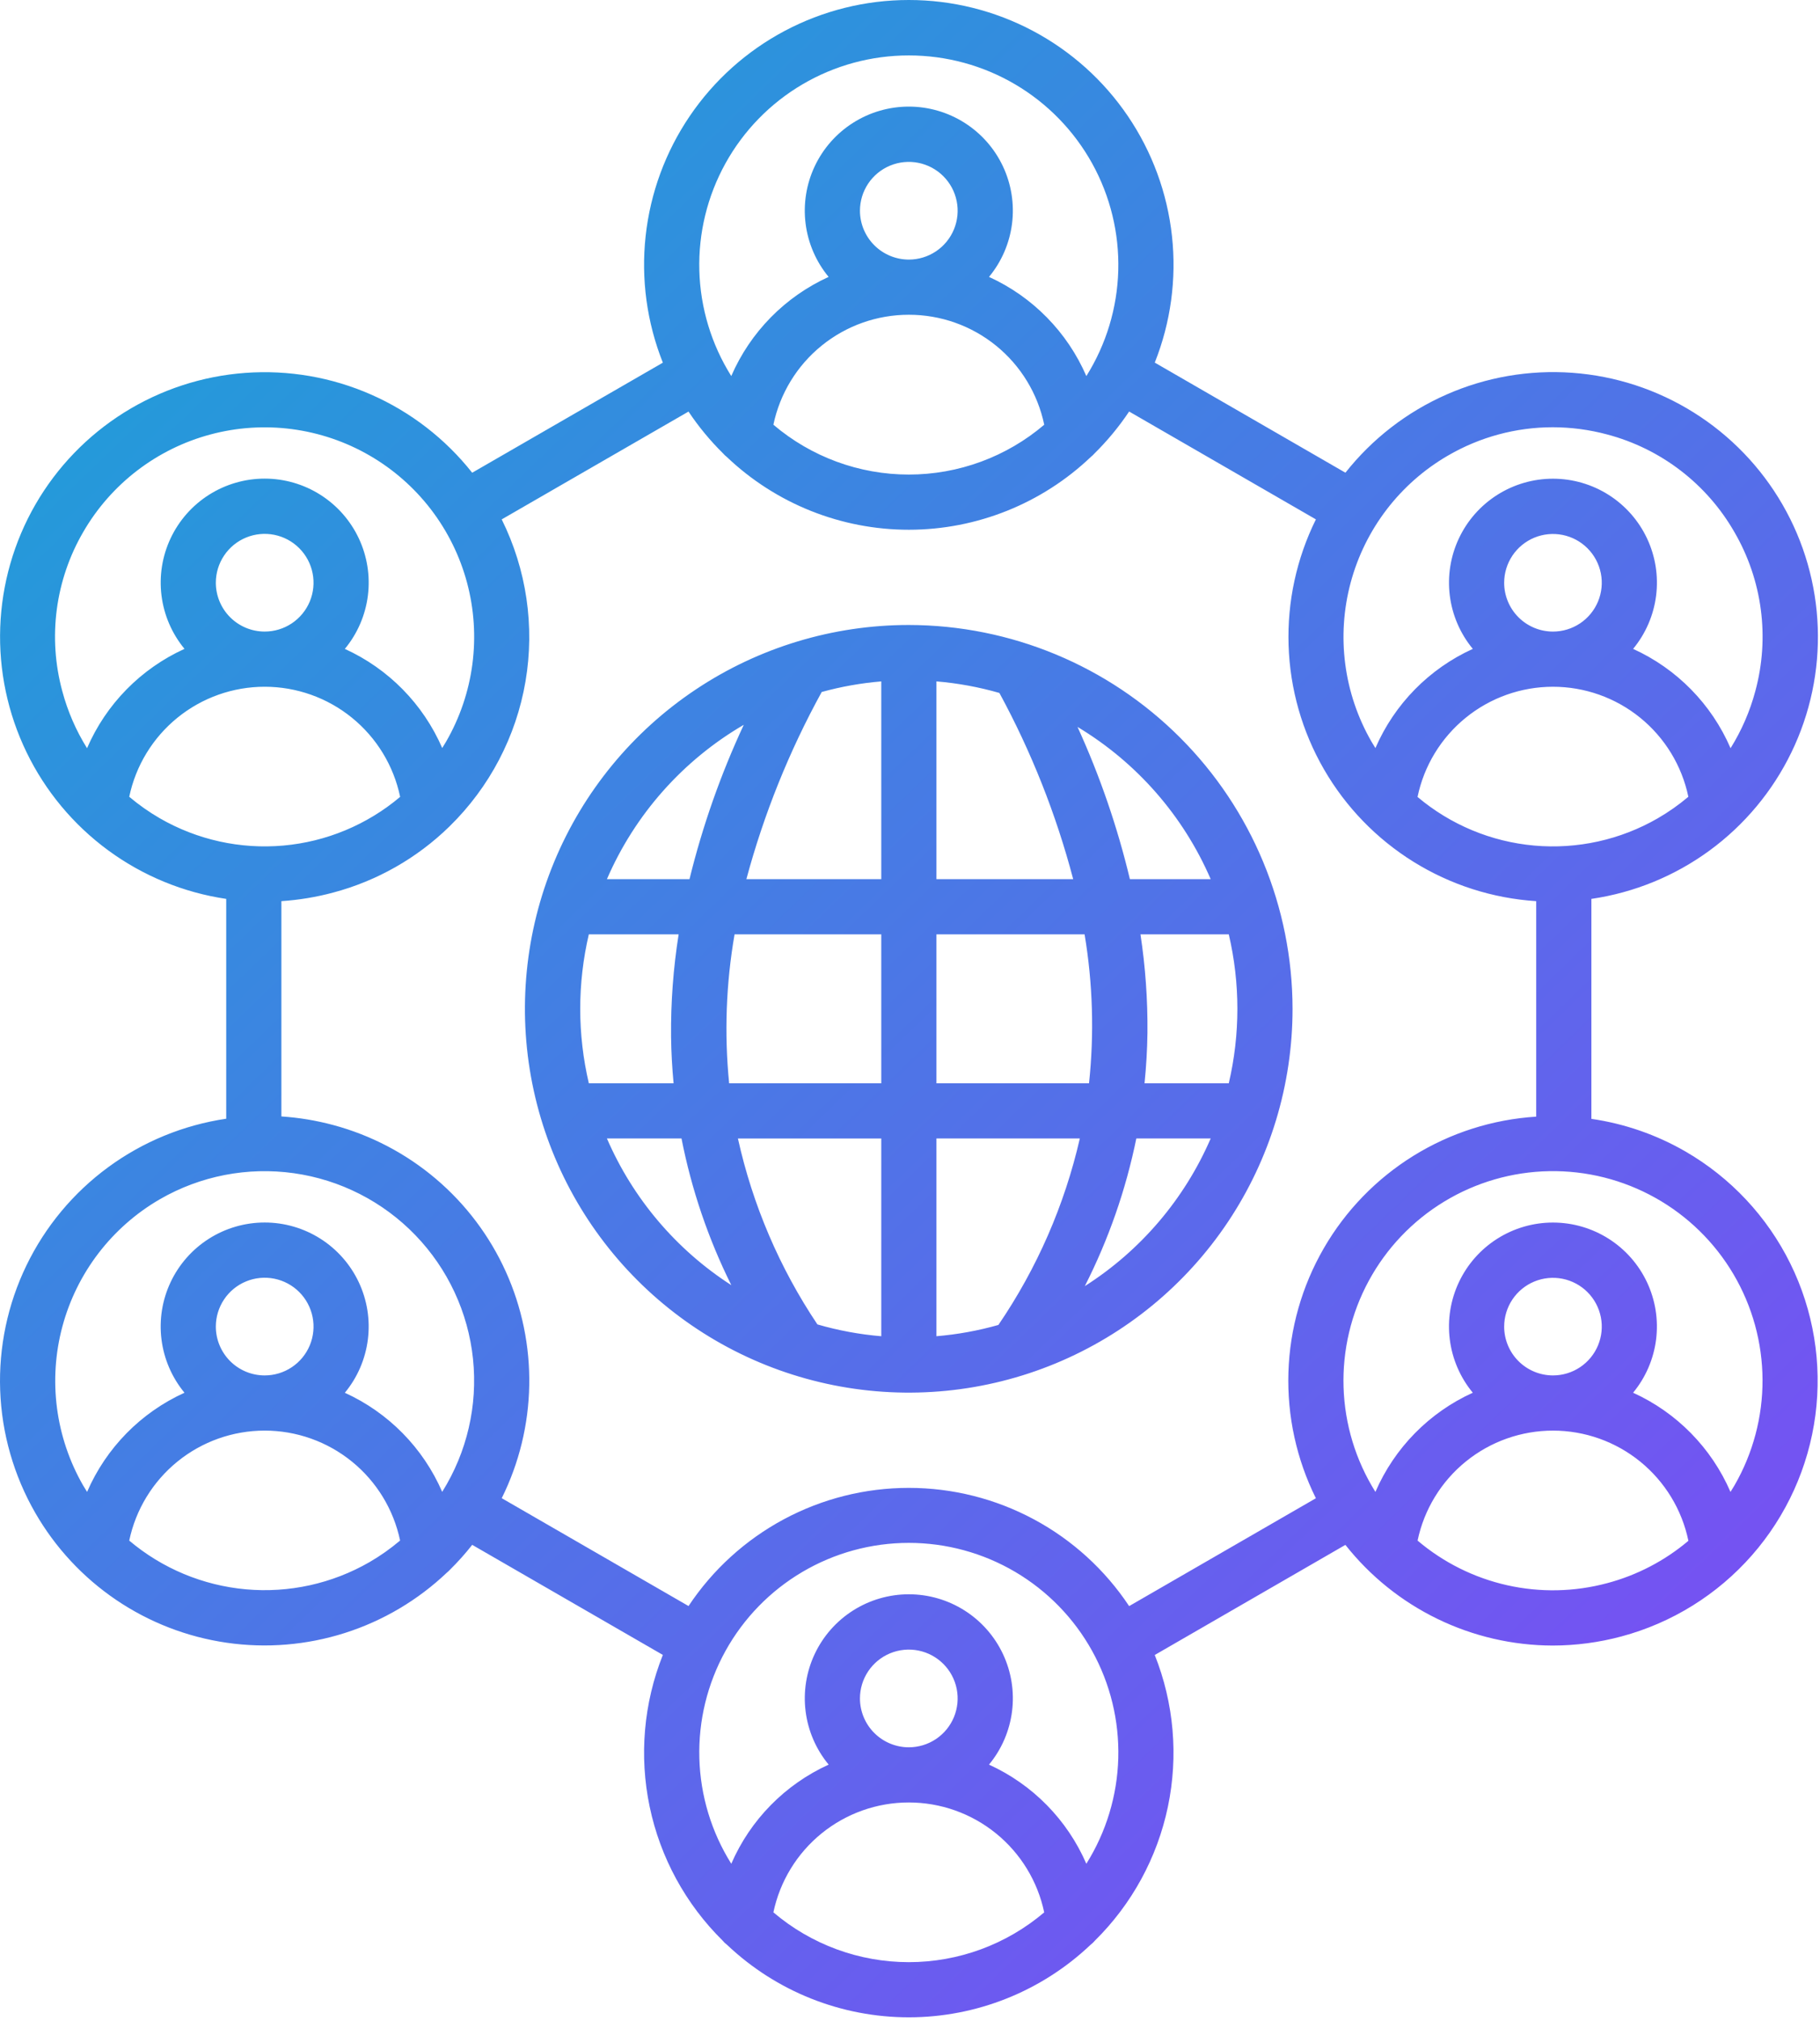 <svg width="462" height="513" viewBox="0 0 462 513" fill="none" xmlns="http://www.w3.org/2000/svg">
<path d="M427.815 292.273C420.461 288.028 412.367 285.223 403.965 284.008V228.173C414.822 226.589 425.127 222.37 433.979 215.886C442.831 209.402 449.961 200.85 454.746 190.975C459.532 181.101 461.826 170.205 461.43 159.239C461.034 148.274 457.96 137.572 452.475 128.068C446.99 118.565 439.262 110.548 429.965 104.72C420.669 98.891 410.087 95.427 399.143 94.63C388.199 93.833 377.227 95.728 367.184 100.149C357.141 104.569 348.333 111.382 341.53 119.991L293.135 92.044C297.191 81.85 298.69 70.817 297.499 59.909C296.309 49.002 292.466 38.552 286.305 29.472C280.145 20.392 271.856 12.959 262.16 7.821C252.465 2.684 241.659 -0.001 230.687 5.51761e-07C219.715 0.001 208.91 2.689 199.216 7.829C189.522 12.969 181.234 20.405 175.077 29.486C168.919 38.568 165.078 49.019 163.891 59.926C162.703 70.834 164.204 81.867 168.264 92.061L119.864 119.997C113.064 111.393 104.261 104.585 94.224 100.167C84.187 95.749 73.221 93.856 62.284 94.652C51.347 95.449 40.771 98.911 31.48 104.737C22.189 110.562 14.466 118.574 8.985 128.073C3.514 137.574 0.45 148.268 0.057 159.224C-0.336 170.18 1.955 181.066 6.731 190.934C11.506 200.803 18.621 209.354 27.457 215.844C36.293 222.335 46.581 226.567 57.425 228.173V283.973C46.578 285.574 36.287 289.803 27.448 296.293C18.61 302.782 11.492 311.334 6.716 321.204C1.939 331.074 -0.351 341.962 0.044 352.919C0.439 363.877 3.507 374.572 8.982 384.073C14.06 392.876 21.07 400.413 29.483 406.114C37.897 411.815 47.494 415.533 57.553 416.987C67.612 418.441 77.869 417.593 87.553 414.507C97.237 411.421 106.093 406.178 113.457 399.173C113.72 398.959 113.968 398.727 114.199 398.479C116.222 396.489 118.115 394.371 119.868 392.14L168.262 420.08C163.384 432.312 162.219 445.711 164.912 458.602C167.605 471.494 174.036 483.306 183.404 492.563C183.757 492.991 184.16 493.376 184.604 493.71C197.059 505.506 213.563 512.077 230.717 512.071C247.872 512.064 264.371 505.48 276.817 493.675C277.226 493.363 277.6 493.007 277.931 492.613C287.312 483.358 293.757 471.544 296.461 458.646C299.164 445.749 298.006 432.34 293.131 420.098L341.522 392.148C347.799 400.09 355.789 406.514 364.896 410.938C374.002 415.363 383.989 417.675 394.114 417.702C400.02 417.697 405.9 416.919 411.605 415.386C424.441 411.943 435.968 404.771 444.73 394.778C453.491 384.785 459.093 372.419 460.828 359.243C462.563 346.067 460.353 332.672 454.476 320.752C448.6 308.831 439.322 298.921 427.815 292.273ZM420.815 207.718C411.326 213.193 400.38 215.61 389.468 214.639C378.556 213.668 368.208 209.357 359.836 202.292C361.477 194.392 365.79 187.299 372.047 182.206C378.304 177.112 386.125 174.329 394.193 174.324C402.261 174.319 410.085 177.093 416.348 182.179C422.612 187.265 426.932 194.353 428.584 202.251C426.16 204.298 423.56 206.127 420.814 207.717L420.815 207.718ZM381.827 147.903C381.832 145.454 382.563 143.061 383.928 141.028C385.293 138.994 387.229 137.411 389.493 136.477C391.758 135.544 394.248 135.303 396.649 135.784C399.05 136.265 401.255 137.447 402.984 139.181C404.714 140.915 405.891 143.122 406.367 145.525C406.842 147.927 406.595 150.416 405.657 152.678C404.718 154.94 403.13 156.873 401.093 158.233C399.057 159.593 396.663 160.319 394.214 160.319C392.585 160.317 390.972 159.994 389.468 159.37C387.964 158.745 386.598 157.829 385.447 156.676C384.297 155.523 383.385 154.155 382.763 152.649C382.142 151.144 381.823 149.53 381.826 147.902L381.827 147.903ZM367.613 115.612C375.67 110.929 384.822 108.459 394.141 108.452C398.816 108.455 403.471 109.071 407.986 110.286C414.74 112.075 421.073 115.187 426.616 119.442C432.159 123.697 436.803 129.01 440.278 135.073C443.786 141.113 446.062 147.79 446.973 154.716C447.884 161.642 447.412 168.68 445.585 175.423C444.219 180.541 442.1 185.428 439.296 189.923C434.468 178.737 425.649 169.75 414.558 164.711C417.746 160.851 419.771 156.164 420.396 151.197C421.021 146.23 420.22 141.187 418.087 136.658C415.953 132.129 412.576 128.301 408.349 125.619C404.121 122.937 399.218 121.513 394.212 121.513C389.206 121.513 384.303 122.937 380.075 125.619C375.848 128.301 372.471 132.129 370.338 136.658C368.204 141.187 367.404 146.23 368.028 151.197C368.653 156.164 370.678 160.851 373.867 164.711C362.787 169.746 353.975 178.721 349.144 189.891C348.806 189.35 348.467 188.81 348.144 188.255C341.108 176.036 339.206 161.526 342.856 147.907C346.506 134.288 355.409 122.673 367.612 115.611L367.613 115.612ZM230.709 14.072C240.206 14.067 249.531 16.607 257.714 21.427C265.896 26.247 272.638 33.172 277.238 41.481C281.838 49.79 284.127 59.179 283.868 68.673C283.609 78.166 280.811 87.417 275.765 95.463C270.931 84.301 262.126 75.331 251.057 70.29C254.248 66.428 256.275 61.738 256.901 56.768C257.527 51.797 256.726 46.751 254.591 42.218C252.457 37.685 249.077 33.854 244.847 31.17C240.616 28.486 235.71 27.061 230.7 27.061C225.69 27.061 220.783 28.486 216.553 31.17C212.322 33.854 208.942 37.685 206.808 42.218C204.674 46.751 203.873 51.797 204.498 56.768C205.124 61.738 207.151 66.428 210.343 70.29C199.273 75.33 190.467 84.298 185.629 95.457C180.581 87.411 177.782 78.158 177.523 68.662C177.265 59.167 179.556 49.776 184.159 41.466C188.762 33.156 195.508 26.233 203.694 21.415C211.881 16.597 221.209 14.062 230.709 14.072ZM218.295 53.507C218.292 51.054 219.017 48.656 220.377 46.616C221.737 44.575 223.672 42.984 225.937 42.043C228.201 41.102 230.694 40.853 233.1 41.329C235.506 41.805 237.716 42.983 239.452 44.715C241.189 46.447 242.372 48.655 242.853 51.06C243.335 53.465 243.092 55.958 242.156 58.225C241.221 60.492 239.634 62.43 237.597 63.795C235.559 65.16 233.163 65.89 230.711 65.894C227.424 65.89 224.272 64.585 221.945 62.263C219.618 59.942 218.306 56.793 218.295 53.507ZM230.711 79.897C238.775 79.891 246.594 82.664 252.853 87.749C259.112 92.834 263.427 99.92 265.073 107.815C255.48 115.979 243.294 120.463 230.696 120.462C218.099 120.46 205.914 115.975 196.323 107.809C197.975 99.914 202.295 92.829 208.558 87.745C214.82 82.662 222.643 79.891 230.709 79.897H230.711ZM21.11 135.073C24.602 129.023 29.251 123.721 34.792 119.468C40.334 115.215 46.658 112.095 53.405 110.287C60.151 108.478 67.188 108.016 74.113 108.927C81.039 109.838 87.717 112.104 93.766 115.596C99.816 119.088 105.118 123.737 109.371 129.278C113.623 134.819 116.743 141.143 118.552 147.89C120.36 154.637 120.822 161.674 119.911 168.599C119 175.524 116.734 182.202 113.243 188.252C112.925 188.802 112.589 189.336 112.255 189.872C107.414 178.715 98.607 169.751 87.537 164.715C90.729 160.854 92.757 156.166 93.384 151.197C94.011 146.228 93.211 141.183 91.078 136.651C88.946 132.119 85.568 128.287 81.339 125.603C77.111 122.919 72.206 121.493 67.197 121.492C62.188 121.491 57.283 122.915 53.053 125.597C48.823 128.279 45.444 132.11 43.309 136.64C41.174 141.171 40.373 146.216 40.998 151.185C41.622 156.155 43.648 160.844 46.837 164.706C35.744 169.746 26.924 178.735 22.095 189.922C19.29 185.427 17.171 180.54 15.806 175.422C13.978 168.679 13.506 161.642 14.416 154.716C15.327 147.79 17.602 141.113 21.11 135.073ZM54.788 147.9C54.792 145.447 55.522 143.051 56.887 141.014C58.252 138.976 60.19 137.389 62.457 136.454C64.724 135.518 67.217 135.275 69.622 135.757C72.026 136.238 74.234 137.421 75.966 139.157C77.699 140.893 78.877 143.104 79.353 145.51C79.829 147.915 79.581 150.408 78.64 152.673C77.699 154.937 76.108 156.872 74.067 158.233C72.027 159.593 69.629 160.318 67.177 160.316C65.548 160.314 63.936 159.992 62.432 159.367C60.928 158.742 59.562 157.827 58.411 156.674C57.261 155.522 56.349 154.154 55.727 152.648C55.106 151.143 54.787 149.53 54.788 147.902V147.9ZM32.807 202.251C34.461 194.353 38.783 187.266 45.046 182.18C51.309 177.094 59.133 174.319 67.201 174.322C75.27 174.325 83.091 177.105 89.351 182.196C95.611 187.286 99.928 194.376 101.576 202.275C93.202 209.346 82.852 213.662 71.936 214.636C61.019 215.61 50.068 213.193 40.575 207.716C37.83 206.127 35.231 204.298 32.807 202.251ZM40.602 304.401C50.882 298.469 62.851 296.147 74.603 297.805C86.356 299.462 97.216 305.003 105.456 313.546C113.695 322.089 118.84 333.143 120.071 344.947C121.302 356.752 118.549 368.629 112.25 378.689C107.409 367.535 98.603 358.573 87.537 353.537C90.727 349.676 92.754 344.988 93.38 340.019C94.006 335.05 93.206 330.006 91.073 325.475C88.941 320.944 85.563 317.112 81.335 314.429C77.106 311.745 72.202 310.319 67.194 310.318C62.185 310.317 57.28 311.74 53.051 314.422C48.821 317.103 45.442 320.933 43.306 325.463C41.171 329.993 40.369 335.037 40.993 340.006C41.617 344.976 43.641 349.665 46.83 353.527C35.751 358.56 26.94 367.533 22.108 378.702C21.771 378.164 21.431 377.628 21.108 377.074C14.08 364.846 12.186 350.331 15.839 336.709C19.493 323.088 28.398 311.469 40.602 304.401ZM54.788 336.72C54.791 334.267 55.522 331.871 56.886 329.833C58.251 327.796 60.19 326.209 62.456 325.273C64.723 324.337 67.217 324.094 69.621 324.576C72.026 325.057 74.234 326.24 75.966 327.976C77.698 329.712 78.877 331.923 79.353 334.328C79.829 336.734 79.581 339.227 78.64 341.492C77.699 343.756 76.108 345.691 74.067 347.052C72.027 348.412 69.629 349.137 67.177 349.135C65.548 349.133 63.935 348.811 62.431 348.186C60.928 347.561 59.561 346.646 58.411 345.493C57.261 344.34 56.349 342.972 55.727 341.467C55.105 339.961 54.787 338.348 54.788 336.72ZM93.778 396.535C84.286 402.002 73.339 404.41 62.429 403.431C51.518 402.451 41.175 398.133 32.807 391.063C34.461 383.171 38.78 376.088 45.038 371.004C51.297 365.919 59.114 363.143 67.177 363.14C75.24 363.138 83.059 365.909 89.32 370.99C95.582 376.071 99.905 383.151 101.564 391.042C99.138 393.101 96.532 394.94 93.778 396.535ZM196.325 485.427C197.983 477.539 202.305 470.461 208.563 465.382C214.822 460.303 222.638 457.531 230.698 457.532C238.758 457.532 246.573 460.306 252.831 465.386C259.089 470.466 263.409 477.544 265.067 485.433C255.472 493.591 243.288 498.07 230.694 498.069C218.1 498.068 205.918 493.586 196.325 485.427ZM218.295 431.114C218.298 428.662 219.027 426.267 220.391 424.23C221.754 422.193 223.691 420.606 225.956 419.67C228.221 418.733 230.713 418.489 233.117 418.967C235.521 419.446 237.729 420.627 239.462 422.36C241.196 424.093 242.376 426.301 242.855 428.705C243.334 431.109 243.09 433.601 242.154 435.866C241.217 438.131 239.63 440.068 237.594 441.432C235.557 442.796 233.162 443.525 230.711 443.529C227.418 443.529 224.26 442.221 221.931 439.892C219.603 437.564 218.295 434.406 218.295 431.114ZM275.764 473.094C270.927 461.934 262.121 452.967 251.052 447.928C254.245 444.066 256.274 439.376 256.902 434.404C257.529 429.433 256.729 424.385 254.595 419.852C252.462 415.318 249.082 411.485 244.851 408.8C240.62 406.115 235.712 404.689 230.702 404.689C225.691 404.689 220.783 406.115 216.552 408.8C212.321 411.485 208.941 415.318 206.808 419.852C204.674 424.385 203.874 429.433 204.501 434.404C205.129 439.376 207.158 444.066 210.352 447.928C199.281 452.965 190.474 461.931 185.634 473.089C180.586 465.039 177.787 455.784 177.527 446.286C177.268 436.788 179.557 427.394 184.157 419.08C188.757 410.767 195.5 403.837 203.684 399.012C211.869 394.186 221.197 391.641 230.699 391.641C240.2 391.641 249.528 394.186 257.713 399.012C265.897 403.837 272.64 410.767 277.24 419.08C281.84 427.394 284.129 436.788 283.87 446.286C283.61 455.784 280.811 465.039 275.764 473.089V473.094ZM286.628 407.689C280.505 398.462 272.195 390.894 262.438 385.658C252.682 380.422 241.781 377.681 230.708 377.68C219.635 377.678 208.734 380.416 198.976 385.649C189.218 390.882 180.906 398.448 174.781 407.673L127.363 380.297C131.781 371.388 134.166 361.609 134.346 351.666C134.526 341.724 132.496 331.865 128.403 322.802C124.309 313.739 118.254 305.699 110.675 299.26C103.097 292.822 94.183 288.147 84.578 285.573C80.277 284.417 75.872 283.687 71.428 283.395V228.744C75.87 228.451 80.272 227.723 84.572 226.57C95.671 223.619 105.821 217.855 114.043 209.836L114.102 209.777C124.261 199.852 131.015 186.964 133.397 172.963C135.778 158.962 133.663 144.566 127.357 131.841L174.776 104.473C177.324 108.289 180.254 111.837 183.521 115.062C183.816 115.404 184.145 115.716 184.501 115.996C196.964 127.861 213.515 134.476 230.724 134.47C247.933 134.463 264.479 127.836 276.934 115.961C277.255 115.705 277.552 115.421 277.824 115.113C281.113 111.871 284.061 108.302 286.624 104.461L334.036 131.838C329.128 141.759 326.746 152.738 327.101 163.802C327.455 174.865 330.535 185.669 336.068 195.256C341.6 204.843 349.413 212.916 358.815 218.758C368.216 224.601 378.914 228.032 389.96 228.748V283.448C378.909 284.142 368.202 287.558 358.792 293.391C349.382 299.225 341.56 307.296 336.024 316.884C330.488 326.472 327.409 337.281 327.061 348.347C326.713 359.414 329.108 370.395 334.032 380.312L286.628 407.689ZM407.987 401.861C399.688 404.09 390.971 404.272 382.587 402.391C374.202 400.51 366.399 396.622 359.848 391.061C361.501 383.164 365.823 376.078 372.086 370.994C378.35 365.91 386.173 363.137 394.241 363.143C402.308 363.149 410.128 365.933 416.384 371.026C422.64 376.12 426.952 383.212 428.594 391.111C422.605 396.176 415.565 399.847 407.985 401.861H407.987ZM381.828 336.72C381.833 334.271 382.564 331.878 383.928 329.844C385.293 327.811 387.23 326.227 389.494 325.294C391.758 324.36 394.248 324.119 396.649 324.6C399.05 325.081 401.255 326.263 402.985 327.997C404.715 329.73 405.892 331.938 406.368 334.34C406.843 336.743 406.596 339.232 405.658 341.494C404.719 343.756 403.131 345.689 401.094 347.049C399.058 348.409 396.664 349.135 394.215 349.135C392.586 349.133 390.973 348.811 389.469 348.186C387.965 347.561 386.599 346.646 385.448 345.493C384.298 344.341 383.386 342.972 382.764 341.467C382.142 339.961 381.824 338.348 381.826 336.72H381.828ZM440.278 377.073C439.955 377.623 439.622 378.167 439.278 378.705C434.447 367.534 425.635 358.56 414.555 353.526C417.743 349.666 419.767 344.979 420.392 340.012C421.016 335.045 420.215 330.003 418.082 325.474C415.949 320.945 412.572 317.116 408.344 314.435C404.117 311.753 399.214 310.329 394.208 310.329C389.202 310.329 384.299 311.753 380.072 314.435C375.844 317.116 372.467 320.945 370.334 325.474C368.201 330.003 367.4 335.045 368.024 340.012C368.649 344.979 370.673 349.666 373.862 353.526C362.785 358.56 353.974 367.532 349.142 378.699C344.142 370.716 341.352 361.55 341.057 352.136C340.761 342.723 342.97 333.399 347.458 325.119C351.946 316.839 358.553 309.899 366.602 305.008C374.651 300.118 383.855 297.452 393.272 297.284C402.688 297.116 411.981 299.452 420.2 304.052C428.418 308.652 435.268 315.352 440.049 323.467C444.829 331.582 447.37 340.82 447.41 350.239C447.45 359.657 444.989 368.917 440.278 377.073ZM230.709 158.645C211.438 158.639 192.598 164.348 176.573 175.05C160.547 185.752 148.055 200.966 140.676 218.768C133.298 236.57 131.364 256.161 135.12 275.062C138.876 293.963 148.153 311.326 161.777 324.954C175.402 338.583 192.762 347.865 211.662 351.626C230.562 355.388 250.153 353.46 267.957 346.087C285.761 338.714 300.979 326.226 311.686 310.204C322.393 294.181 328.108 275.343 328.108 256.073C328.079 230.247 317.809 205.487 299.55 187.223C281.291 168.958 256.534 158.681 230.709 158.645ZM253.441 336.321C248.302 337.779 243.034 338.737 237.711 339.181V288.981H274.111C270.237 305.896 263.236 321.938 253.467 336.281C253.455 336.295 253.449 336.309 253.441 336.321ZM207.495 336.186C197.887 321.847 191.043 305.839 187.318 288.986H223.707V339.186C218.216 338.727 212.785 337.722 207.495 336.186ZM147.285 256.073C147.289 249.707 148.022 243.364 149.472 237.166H172.272C170.91 245.761 170.266 254.454 170.348 263.157C170.396 267.125 170.62 271.065 170.986 274.98H149.472C148.023 268.781 147.289 262.438 147.285 256.073ZM186.468 237.166H223.707V274.98H185.088C183.837 262.37 184.301 249.65 186.468 237.166ZM223.707 172.966V223.166H189.465C193.913 206.619 200.333 190.667 208.588 175.653C213.533 174.291 218.595 173.391 223.707 172.965V172.966ZM253.695 175.897C261.81 190.844 268.098 206.713 272.423 223.162H237.711V172.962C243.122 173.414 248.476 174.397 253.695 175.897ZM237.711 274.98V237.166H275.318C277.406 249.661 277.785 262.382 276.445 274.98H237.711ZM289.501 237.166H311.919C314.833 249.602 314.833 262.543 311.919 274.98H290.536C290.961 270.748 291.223 266.487 291.275 262.193C291.354 253.816 290.761 245.447 289.501 237.166ZM307.329 223.166H286.819C283.647 209.884 279.195 196.942 273.526 184.52C288.553 193.553 300.373 207.066 307.329 223.162V223.166ZM188.802 183.984C182.945 196.563 178.331 209.685 175.026 223.162H154.064C161.169 206.732 173.341 193.004 188.802 183.984ZM154.064 288.984H172.995C175.528 301.905 179.781 314.429 185.641 326.221C171.657 317.212 160.667 304.251 154.064 288.984ZM275.378 326.467C281.399 314.616 285.796 302.008 288.451 288.984H307.329C300.667 304.392 289.537 317.449 275.378 326.467Z" fill="url(#paint0_linear_1152_904)"/>
<defs>
<linearGradient id="paint0_linear_1152_904" x1="16.465" y1="33.005" x2="508.573" y2="541.972" gradientUnits="userSpaceOnUse">
<stop stop-color="#1BA2D7"/>
<stop offset="1" stop-color="#8D3DFA"/>
</linearGradient>
</defs>
</svg>

